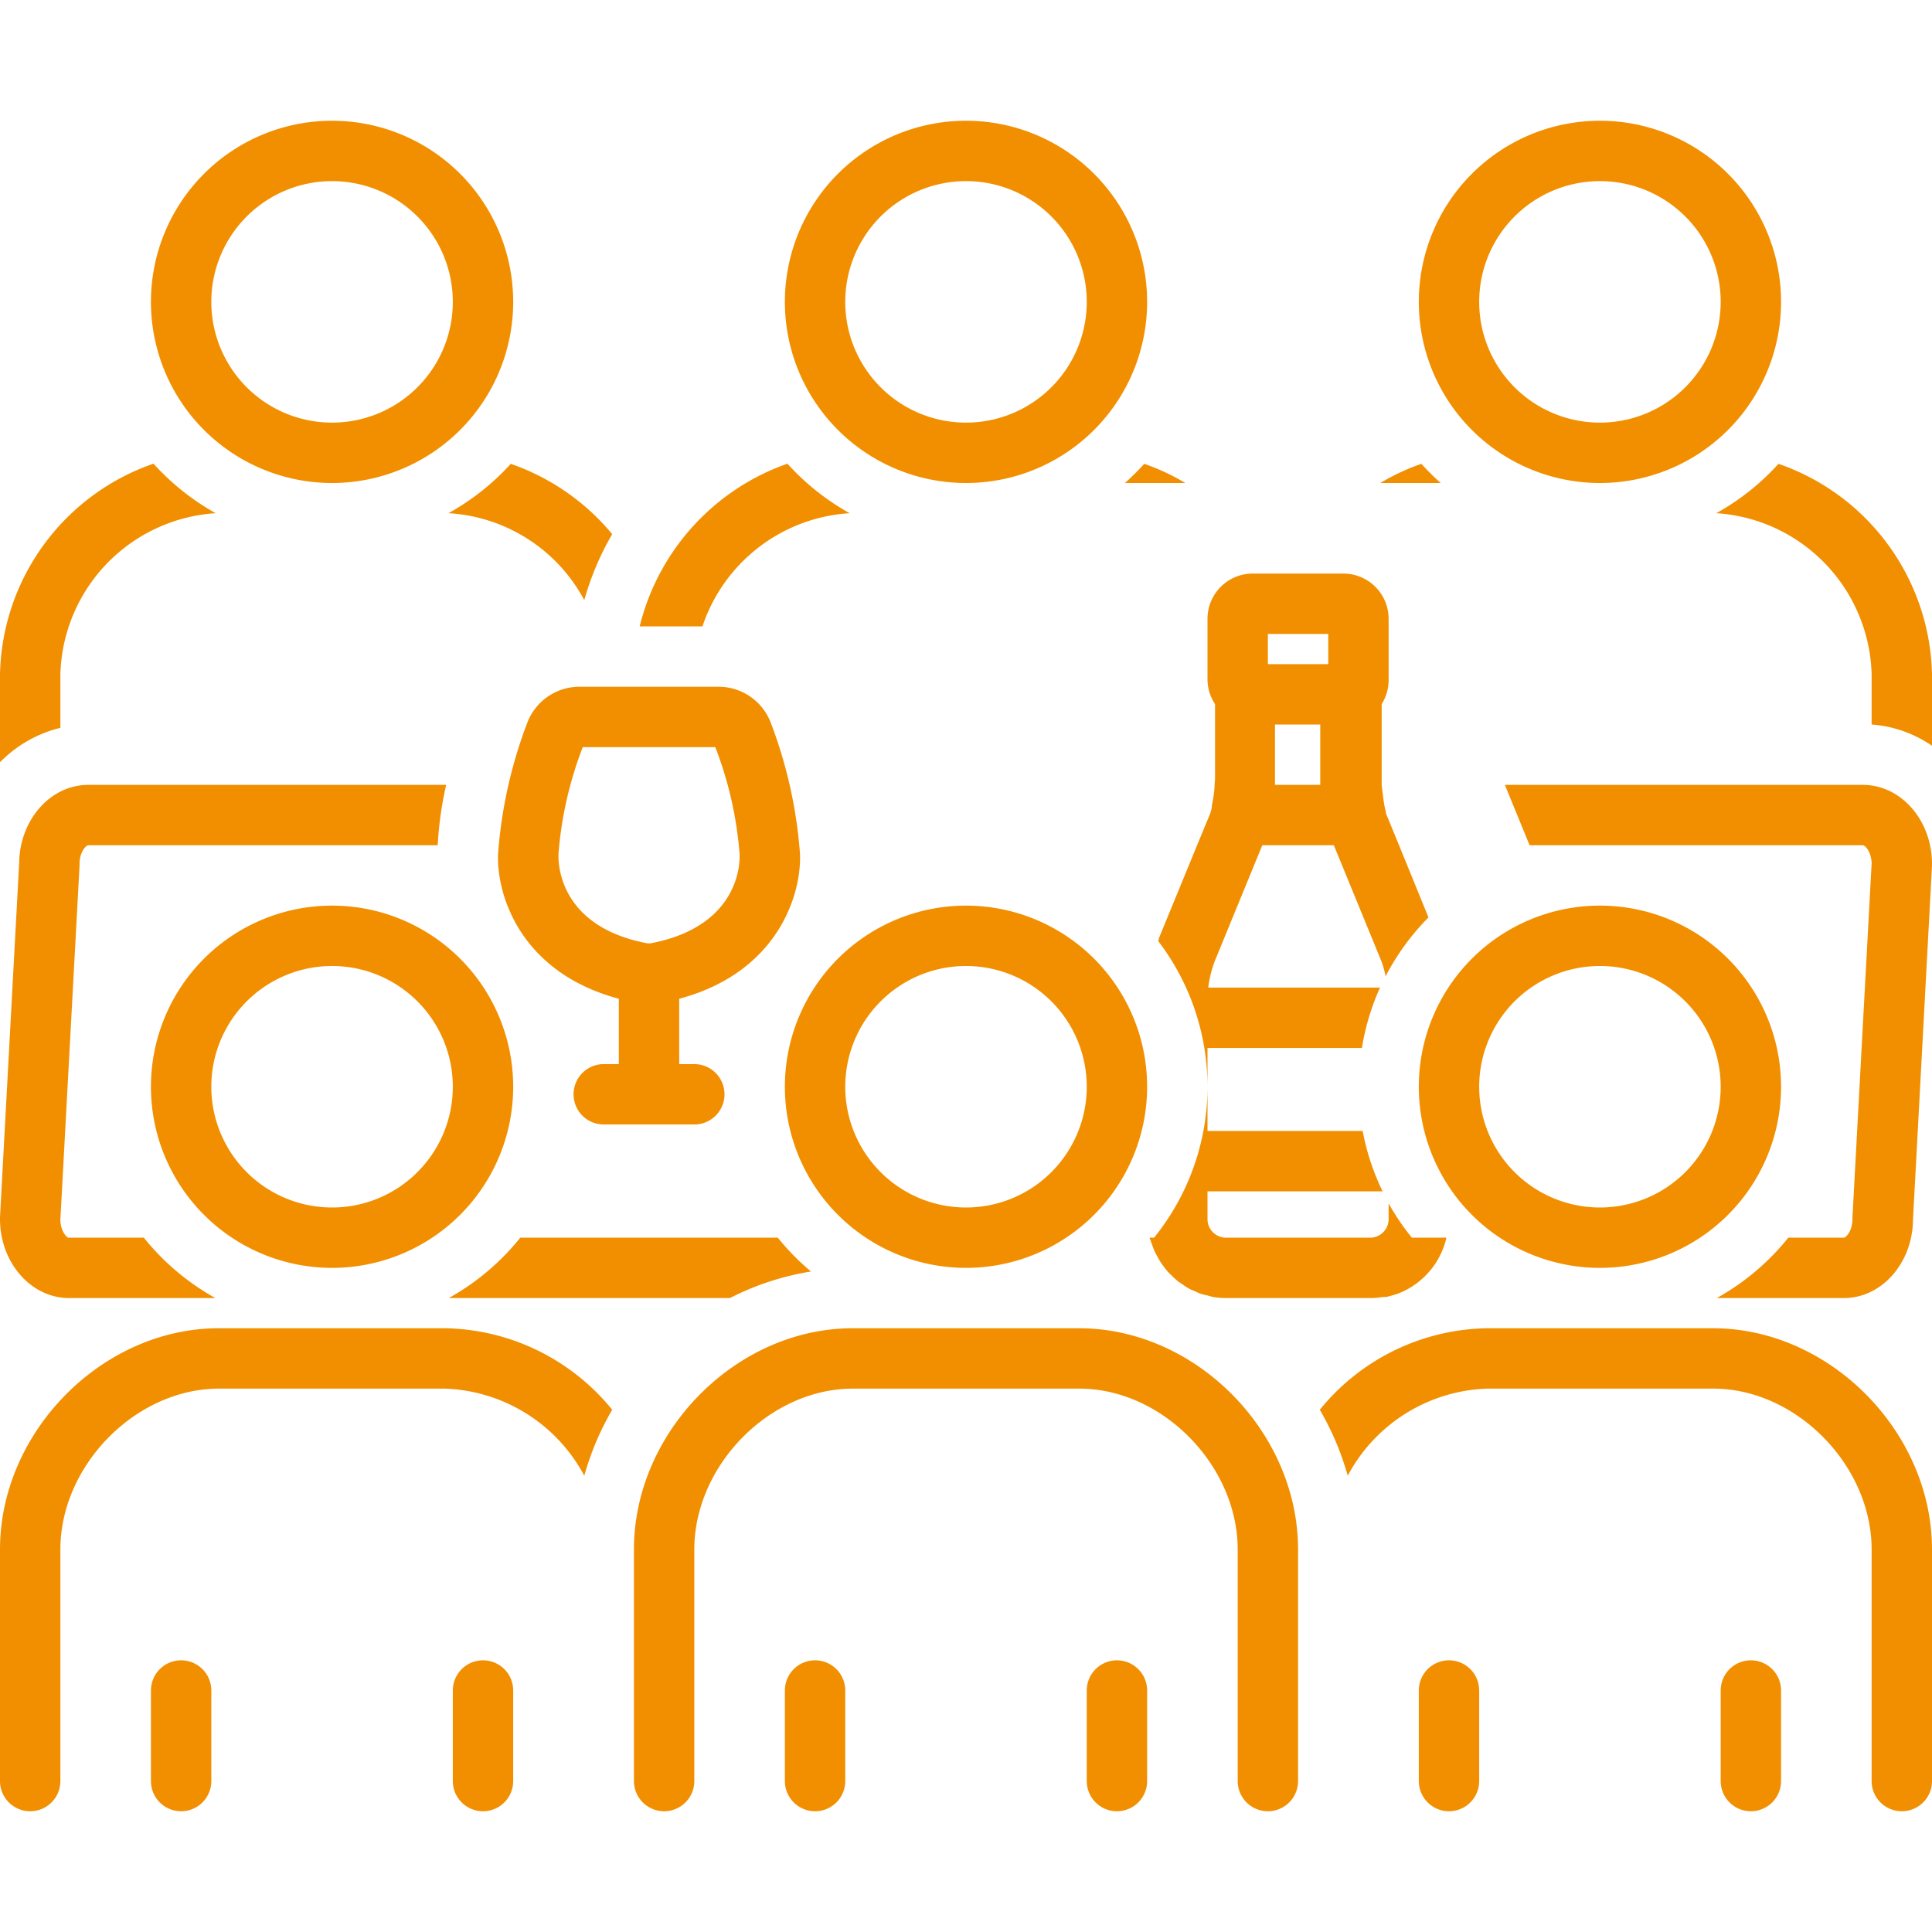 <svg height='100px' width='100px'  fill="#f18f01" xmlns="http://www.w3.org/2000/svg" data-name="Layer 1" viewBox="0 0 128 128" x="0px" y="0px"><title>Miscellaneous 49 expandlines</title><path d="M106,32A12,12,0,1,0,94,20,12,12,0,0,0,106,32Zm0-20a8,8,0,1,1-8,8A8,8,0,0,1,106,12Z"></path><path d="M22,32A12,12,0,1,0,10,20,12,12,0,0,0,22,32Zm0-20a8,8,0,1,1-8,8A8,8,0,0,1,22,12Z"></path><path d="M64,32A12,12,0,1,0,52,20,12,12,0,0,0,64,32Zm0-20a8,8,0,1,1-8,8A8,8,0,0,1,64,12Z"></path><path d="M12,110a2,2,0,0,0-2,2v6a2,2,0,0,0,4,0v-6A2,2,0,0,0,12,110Z"></path><path d="M32,110a2,2,0,0,0-2,2v6a2,2,0,0,0,4,0v-6A2,2,0,0,0,32,110Z"></path><path d="M96,110a2,2,0,0,0-2,2v6a2,2,0,0,0,4,0v-6A2,2,0,0,0,96,110Z"></path><path d="M116,110a2,2,0,0,0-2,2v6a2,2,0,0,0,4,0v-6A2,2,0,0,0,116,110Z"></path><path d="M54,110a2,2,0,0,0-2,2v6a2,2,0,0,0,4,0v-6A2,2,0,0,0,54,110Z"></path><path d="M74,110a2,2,0,0,0-2,2v6a2,2,0,0,0,4,0v-6A2,2,0,0,0,74,110Z"></path><path d="M71.49,88h-15C48.78,88,42,94.85,42,102.66V118a2,2,0,0,0,4,0V102.66C46,97.08,51,92,56.51,92h15C77,92,82,97.08,82,102.66V118a2,2,0,0,0,4,0V102.66C86,94.85,79.22,88,71.49,88Z"></path><path d="M53,56.55a30.66,30.66,0,0,0-1.92-8.63,3.7,3.7,0,0,0-3.39-2.42H38.31a3.7,3.7,0,0,0-3.39,2.42A30.66,30.66,0,0,0,33,56.55c-.12,2.7,1.45,7.87,8,9.62V70.5H40a2,2,0,0,0,0,4h6a2,2,0,0,0,0-4H45V66.17C51.55,64.42,53.12,59.24,53,56.55ZM37,56.7v-.11a24.91,24.91,0,0,1,1.61-7.09h8.78A24.91,24.91,0,0,1,49,56.59v.11c0,.19.18,4.65-5.91,5.8H42.9C37,61.39,37,57.16,37,56.7Z"></path><path d="M22,60A12,12,0,1,0,34,72,12,12,0,0,0,22,60Zm0,20a8,8,0,1,1,8-8A8,8,0,0,1,22,80Z"></path><path d="M64,84A12,12,0,1,0,52,72,12,12,0,0,0,64,84Zm0-20a8,8,0,1,1-8,8A8,8,0,0,1,64,64Z"></path><path d="M106,84A12,12,0,1,0,94,72,12,12,0,0,0,106,84Zm0-20a8,8,0,1,1-8,8A8,8,0,0,1,106,64Z"></path><path d="M4,44.66A11,11,0,0,1,14.29,34a16.09,16.09,0,0,1-4.12-3.28A15.1,15.1,0,0,0,0,44.66V50.5a8.38,8.38,0,0,1,4-2.28Z"></path><path d="M29.71,34a10.92,10.92,0,0,1,9,5.76,18.67,18.67,0,0,1,1.85-4.37,15.17,15.17,0,0,0-6.72-4.66A16.08,16.08,0,0,1,29.71,34Z"></path><path d="M117.83,30.73A16.09,16.09,0,0,1,113.71,34,11,11,0,0,1,124,44.66V48a8.1,8.1,0,0,1,4,1.41V44.66A15.1,15.1,0,0,0,117.83,30.73Z"></path><path d="M74.53,32h4a14.54,14.54,0,0,0-2.72-1.27A16.65,16.65,0,0,1,74.53,32Z"></path><path d="M94.17,30.73A14.54,14.54,0,0,0,91.45,32h4A16.64,16.64,0,0,1,94.17,30.73Z"></path><path d="M76.17,82c0,.09.06.17.09.26h0s0,.09.05.14a5.31,5.31,0,0,0,.23.6l.09.16a5.3,5.3,0,0,0,.33.56l.11.15a5.27,5.27,0,0,0,.4.49l.16.15a5.22,5.22,0,0,0,.44.4l.24.16a5.13,5.13,0,0,0,.44.29c.11.06.23.11.35.16s.27.13.41.18.32.09.49.13l.33.09a5.1,5.1,0,0,0,.87.08h9.6a5.12,5.12,0,0,0,.8-.07l.21,0a5.09,5.09,0,0,0,.61-.16l.16-.05a5.16,5.16,0,0,0,1.41-.8l0,0a5.28,5.28,0,0,0,1.07-1.15h0A5.31,5.31,0,0,0,95.83,82H93.54A15.73,15.73,0,0,1,92,79.73v1A1.23,1.23,0,0,1,90.8,82H81.2A1.23,1.23,0,0,1,80,80.73v-1.8H91.6a15.84,15.84,0,0,1-1.32-4H80V72a15.9,15.9,0,0,1-3.54,10Z"></path><path d="M56.29,34a16.09,16.09,0,0,1-4.12-3.28A15.3,15.3,0,0,0,42.38,41.5h4.16A11,11,0,0,1,56.29,34Z"></path><path d="M4.58,86h9.69a16.1,16.1,0,0,1-4.74-4h-5C4.44,82,4,81.58,4,80.8L5.27,57.35v-.11c0-.8.43-1.24.58-1.24H29a23.31,23.31,0,0,1,.56-4H5.85c-2.51,0-4.55,2.32-4.58,5.18L0,80.65v.11C0,83.65,2.05,86,4.58,86Z"></path><path d="M123.42,52H99.7l1.64,4h22.08c.14,0,.56.42.58,1.2l-1.27,23.45v.11c0,.8-.43,1.24-.58,1.24h-3.67a16.1,16.1,0,0,1-4.74,4h8.42c2.51,0,4.55-2.32,4.58-5.18L128,57.35v-.11C128,54.35,125.95,52,123.42,52Z"></path><path d="M80.47,52h0c0,.41-.11,1-.18,1.37,0,.2-.07.38-.1.5L79.31,56h0l-2.53,6.16c0,.05,0,.12-.06.17A15.9,15.9,0,0,1,80,72V69.43H90.23a15.85,15.85,0,0,1,1.2-4H80.05a7.58,7.58,0,0,1,.43-1.75L83.63,56h4.74l3.15,7.68a6.32,6.32,0,0,1,.28,1,16.08,16.08,0,0,1,2.84-3.9L92.69,56h0l-.87-2.12c0-.12-.06-.3-.1-.51-.07-.42-.14-1-.18-1.37h0c0-.19,0-.35,0-.45v-4.9A3,3,0,0,0,92,45V41a3,3,0,0,0-3-3H83a3,3,0,0,0-3,3v4a3,3,0,0,0,.5,1.65v4.92C80.5,51.67,80.48,51.82,80.47,52Zm4,0c0-.17,0-.32,0-.43V48h3v3.57c0,.11,0,.26,0,.43ZM84,42h4v2H84Z"></path><path d="M113.49,88h-15a14.57,14.57,0,0,0-11.05,5.4,18.66,18.66,0,0,1,1.85,4.37A10.88,10.88,0,0,1,98.51,92h15C119,92,124,97.08,124,102.66V118a2,2,0,0,0,4,0V102.66C128,94.85,121.22,88,113.49,88Z"></path><path d="M29.49,88h-15C6.78,88,0,94.85,0,102.66V118a2,2,0,0,0,4,0V102.66C4,97.08,9,92,14.51,92h15a10.89,10.89,0,0,1,9.2,5.77,18.67,18.67,0,0,1,1.85-4.37A14.57,14.57,0,0,0,29.49,88Z"></path><path d="M53.73,84.24A16.2,16.2,0,0,1,51.53,82H34.47a16.1,16.1,0,0,1-4.74,4H48.36A18.06,18.06,0,0,1,53.73,84.24Z"></path></svg>